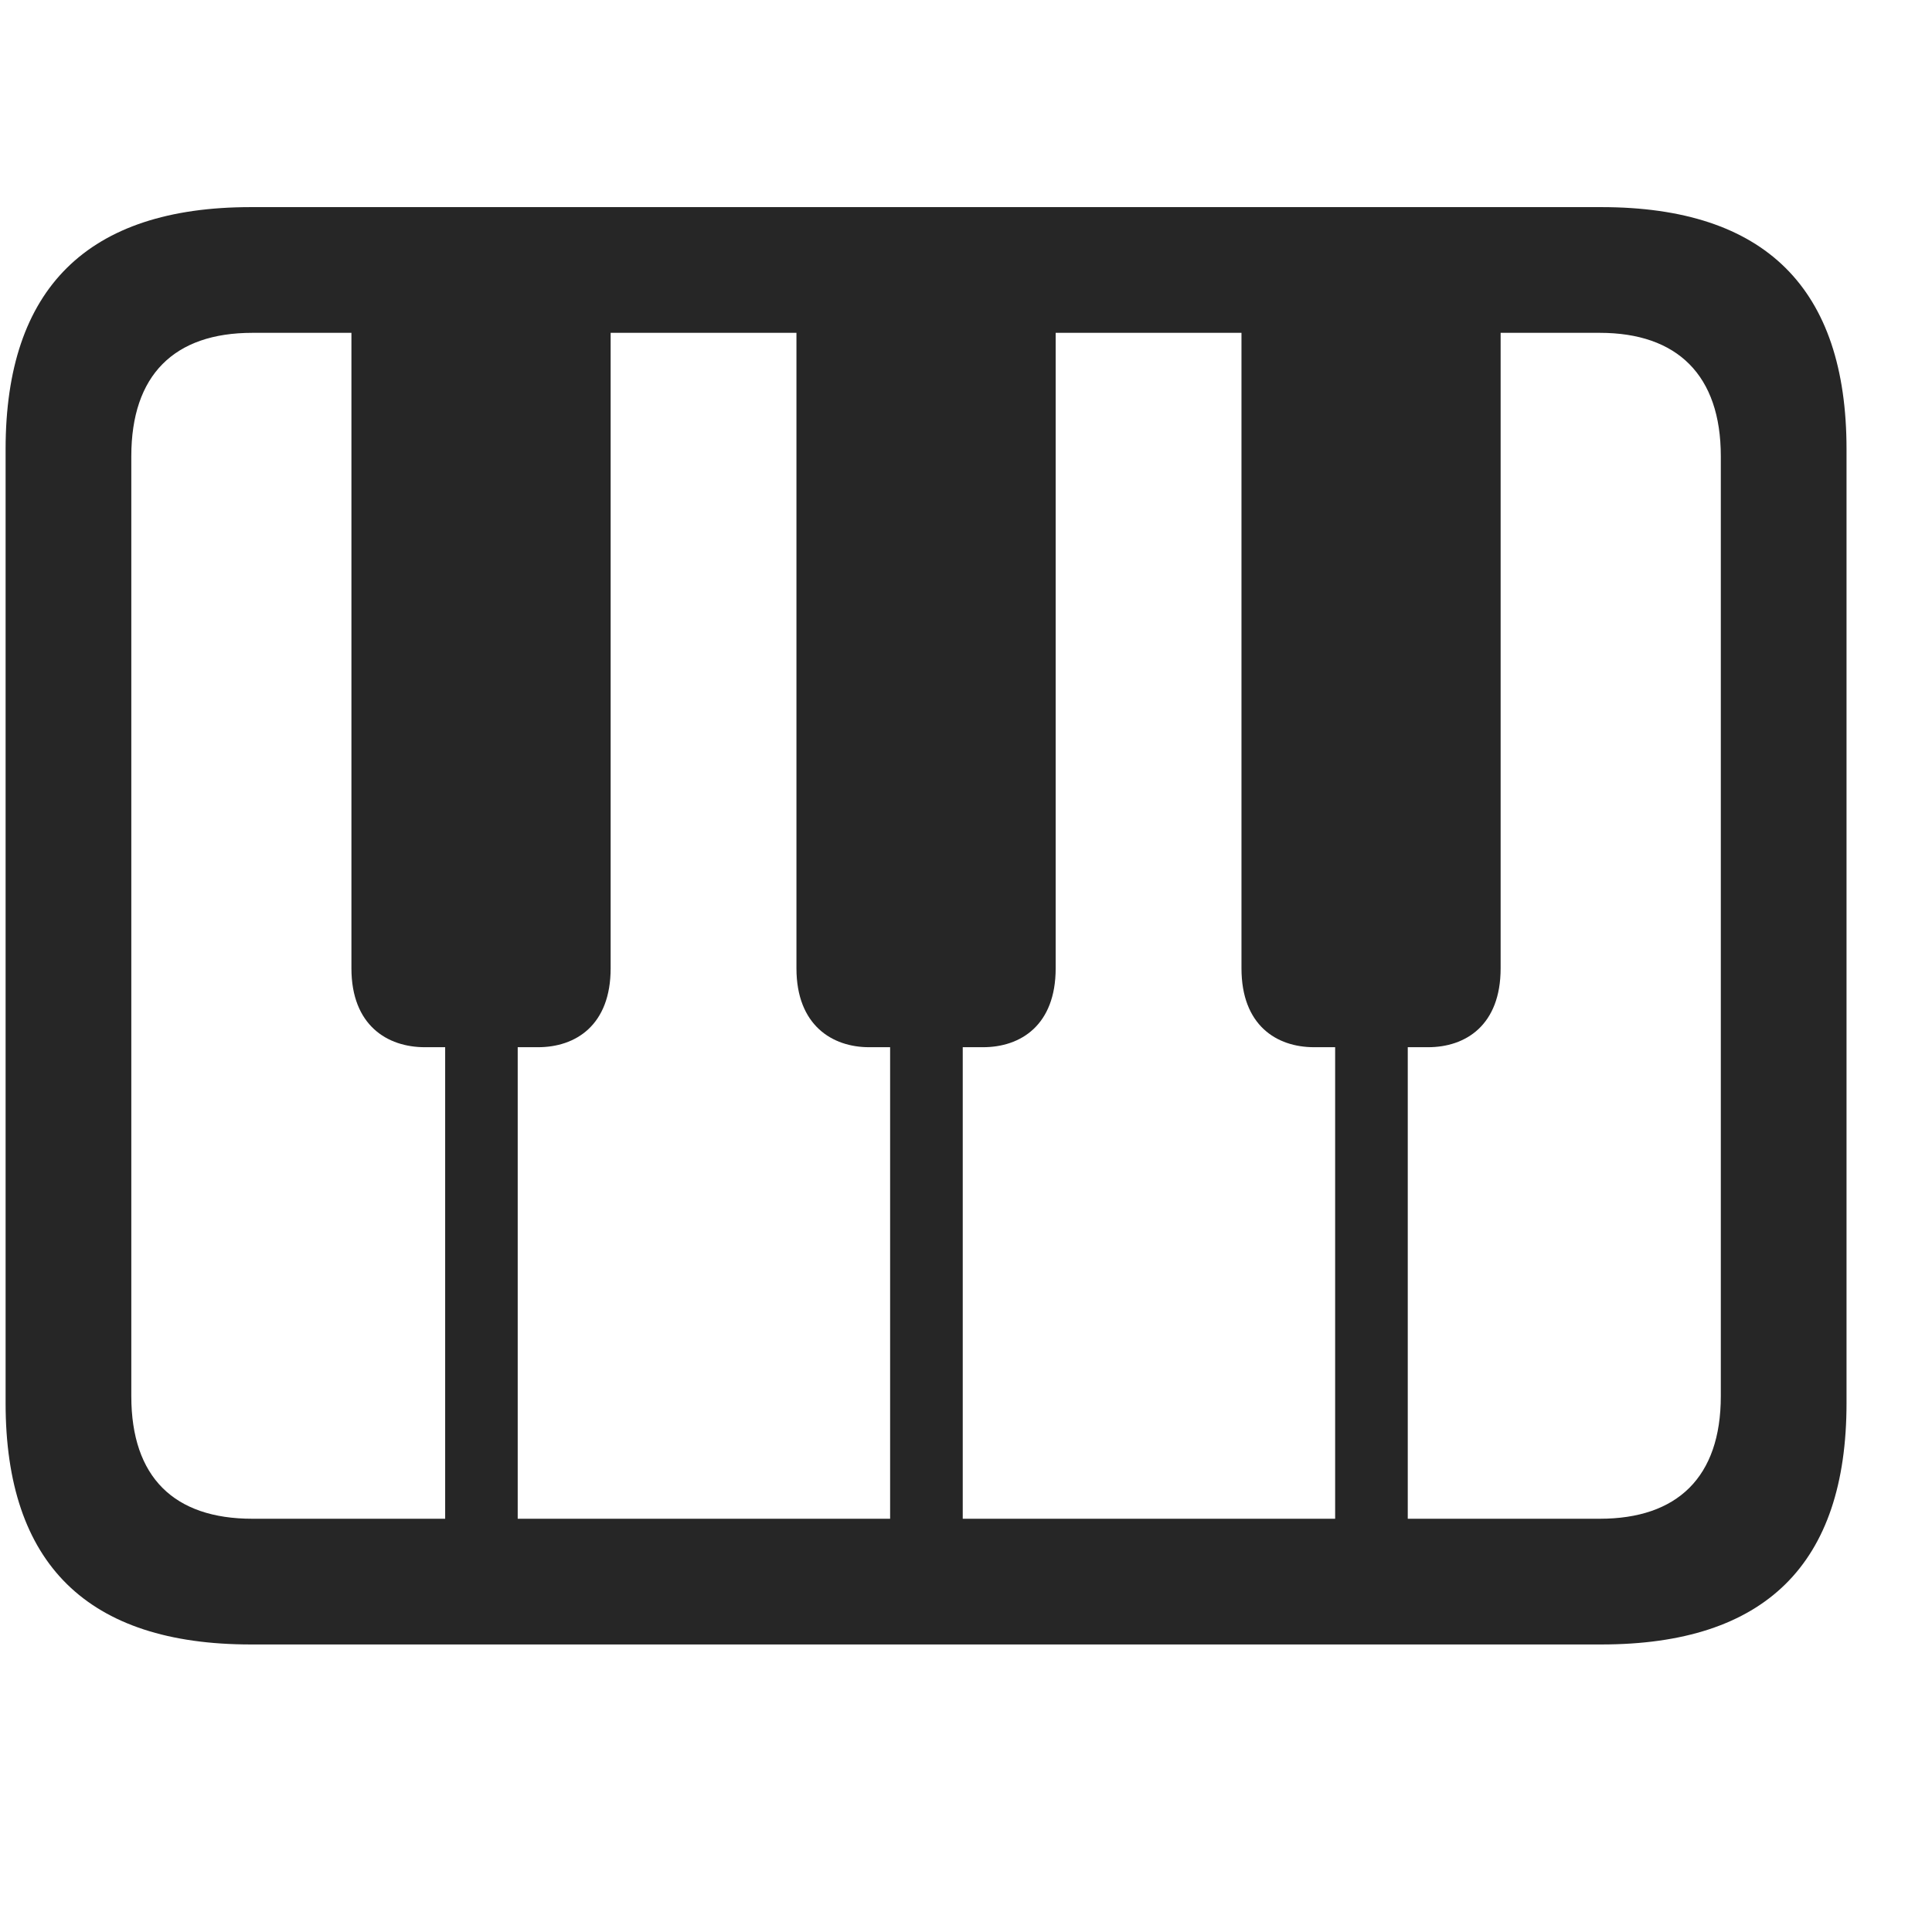 <svg width="29" height="29" viewBox="0 0 29 29" fill="currentColor" xmlns="http://www.w3.org/2000/svg">
<g clip-path="url(#clip0_2207_34843)">
<path d="M9.166 4.527H5.275V14.535C5.275 15.391 5.814 15.719 6.377 15.719H8.076C8.639 15.719 9.166 15.391 9.166 14.535V4.527ZM15.846 4.527H11.955V14.535C11.955 15.391 12.494 15.719 13.045 15.719H14.756C15.318 15.719 15.846 15.391 15.846 14.535V4.527ZM22.525 4.527H18.635V14.535C18.635 15.391 19.162 15.719 19.725 15.719H21.436C21.998 15.719 22.525 15.391 22.525 14.535V4.527ZM6.682 13.621V23.359H7.771V13.621H6.682ZM13.361 13.621V23.359H14.451V13.621H13.361ZM20.041 13.621V23.359H21.131V13.621H20.041ZM3.764 24.684H24.037C26.498 24.684 27.717 23.477 27.717 21.062V6.742C27.717 4.328 26.498 3.109 24.037 3.109H3.764C1.314 3.109 0.084 4.328 0.084 6.742V21.062C0.084 23.477 1.314 24.684 3.764 24.684ZM3.787 22.797C2.615 22.797 1.971 22.176 1.971 20.957V6.848C1.971 5.629 2.615 4.996 3.787 4.996H24.014C25.174 4.996 25.83 5.629 25.83 6.848V20.957C25.83 22.176 25.174 22.797 24.014 22.797H3.787Z" fill="currentColor" fill-opacity="0.85"/>
</g>
<defs>
<clipPath id="clip0_2207_34843">
<rect width="27.633" height="21.574" fill="currentColor" transform="translate(0.084 3.109)"/>
</clipPath>
</defs>
</svg>
